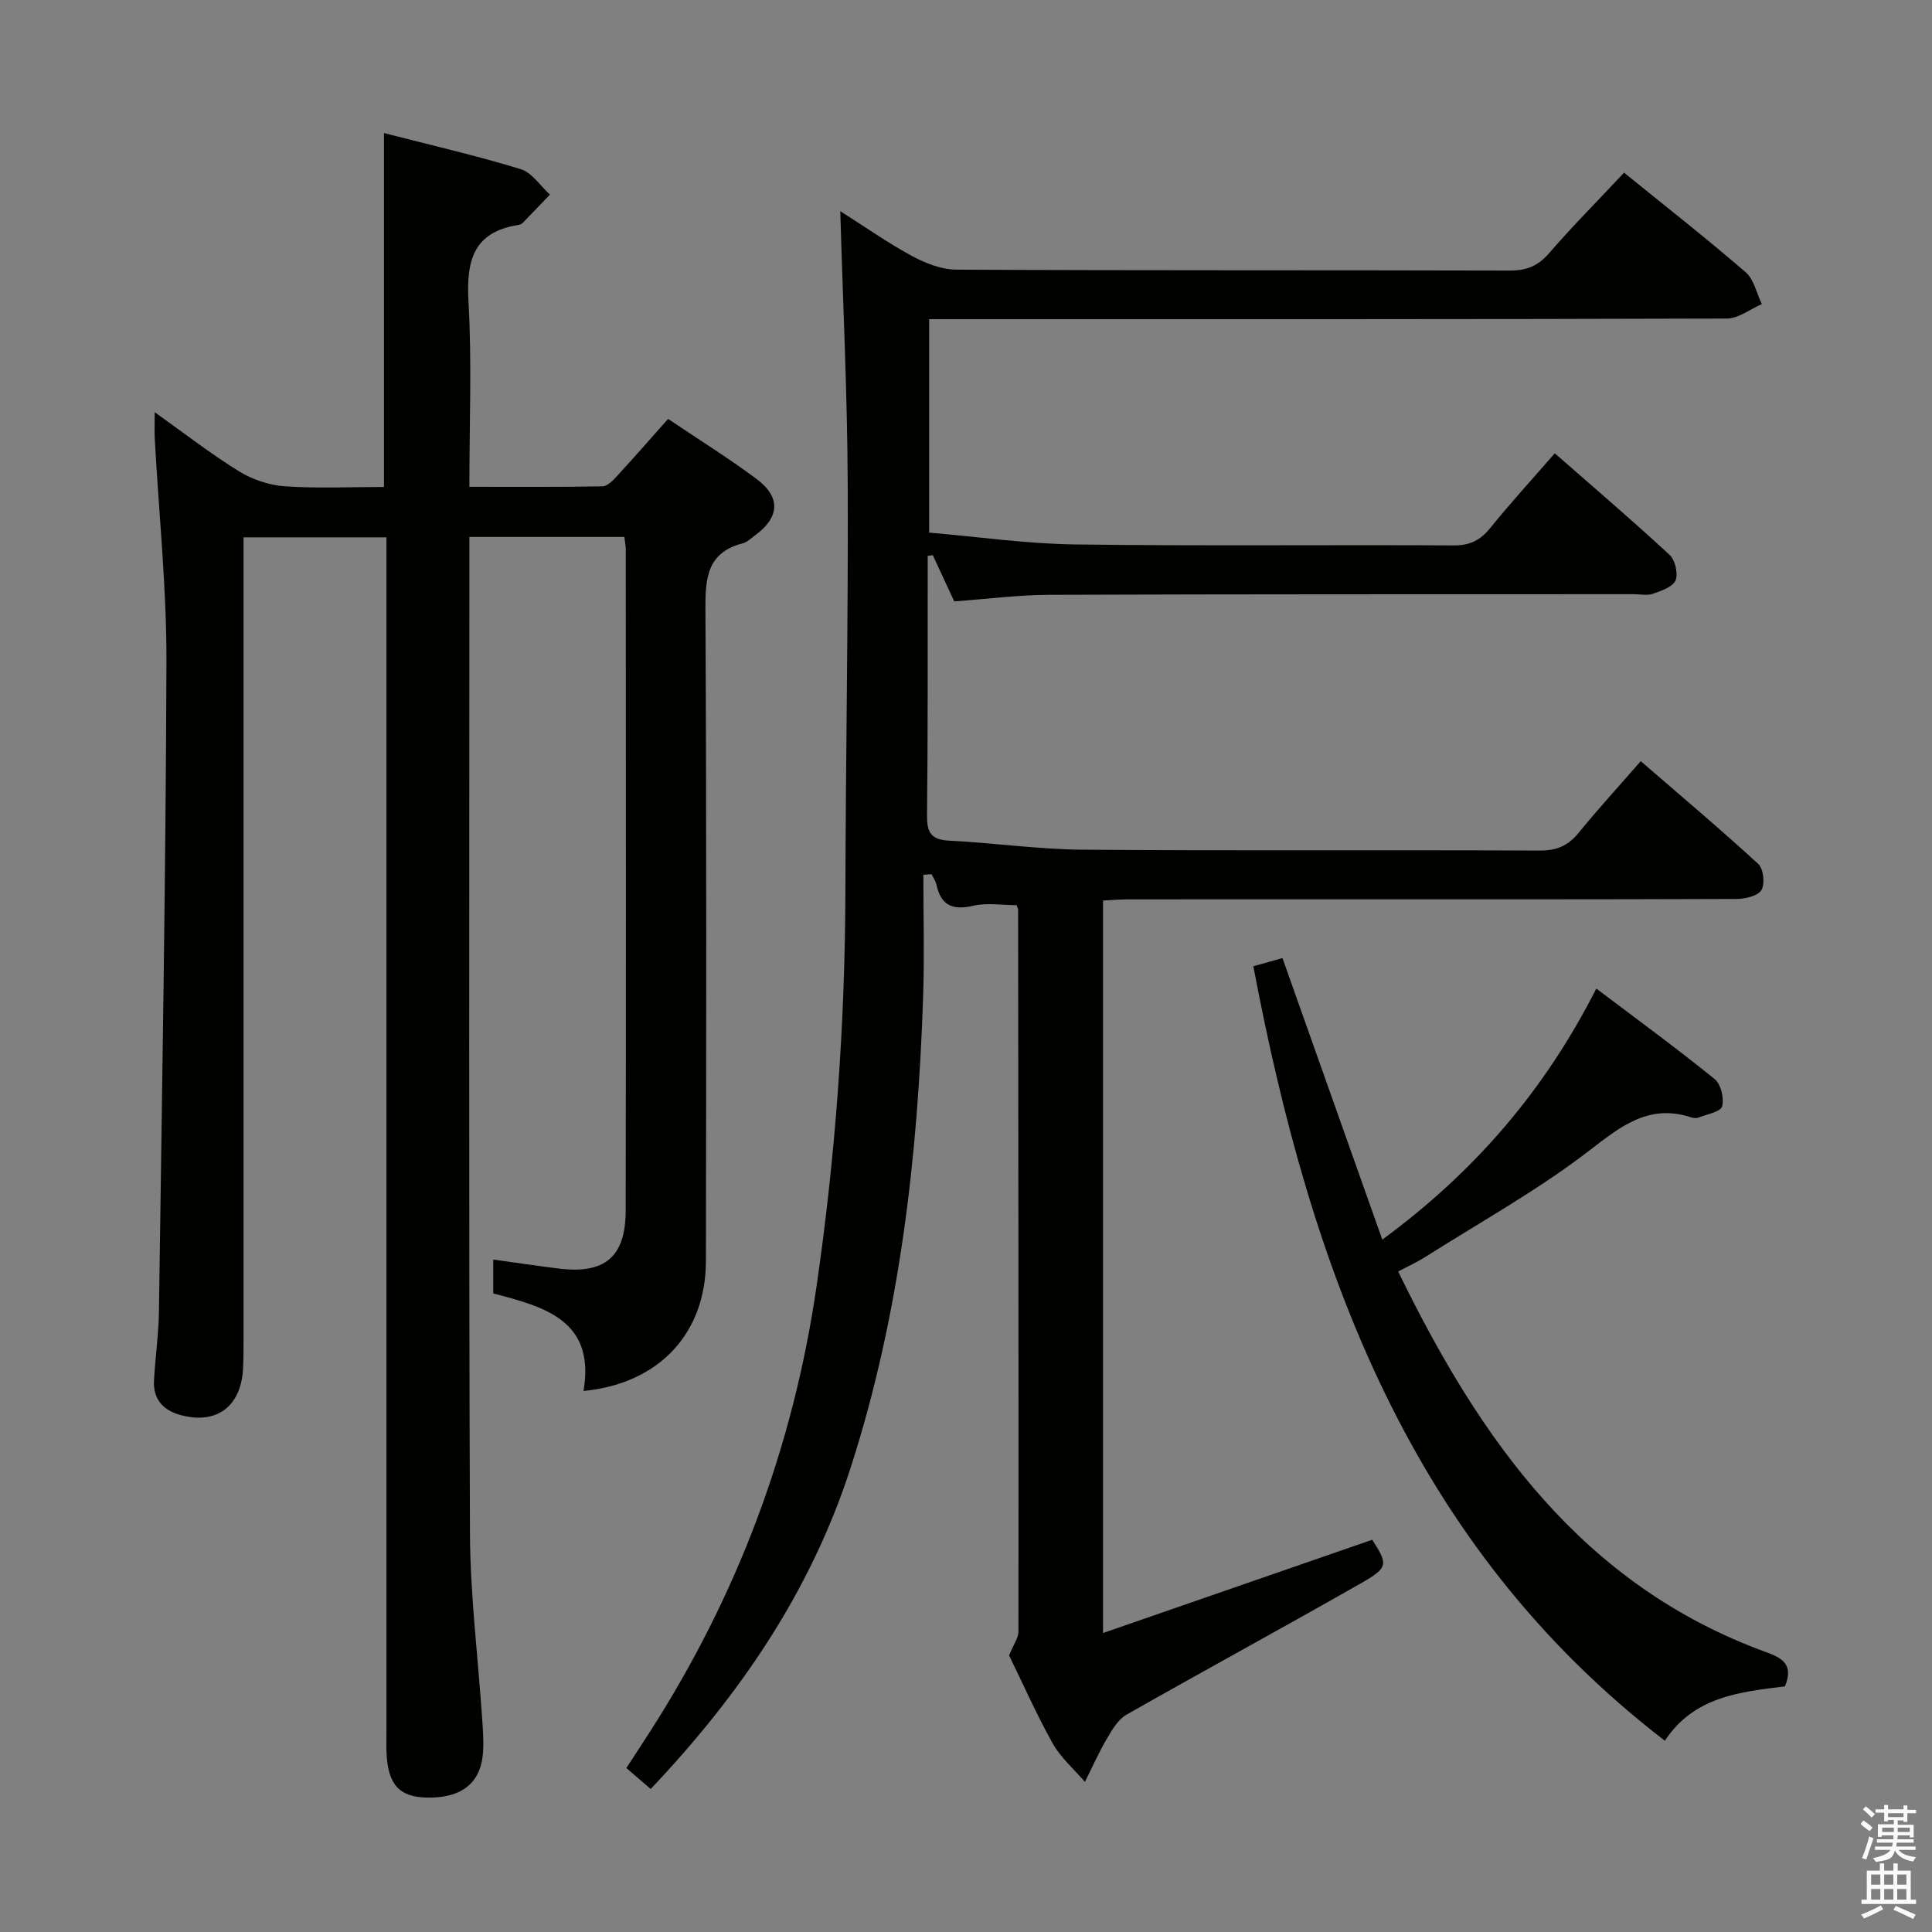 <svg enable-background="new 0 0 400 400" viewBox="0 0 400 400" xmlns="http://www.w3.org/2000/svg"><rect x="0" y="0" width="400" height="400" fill="#808080" stroke="none"/><path d="m385.2 377.6.6-.7c.6.4 1.3.9 1.9 1.5l-.6.7c-.8-.5-1.4-1-1.9-1.5zm.3 7.1c.6-1.4 1.1-2.9 1.5-4.5.3.1.6.3.9.4-.5 1.4-1 2.9-1.5 4.4zm.2-10.1.6-.6c.7.5 1.3 1.1 1.9 1.6l-.7.7c-.6-.6-1.2-1.2-1.8-1.7zm8.4-.8h.8v.9h1.8v.7h-1.8v1.8h-.8v-.3h-1.2v.9h3.3v2.6h-.8v-.4h-2.5c0 .3 0 .6-.1.8h3.4v.7h-3.5c0 .3-.1.6-.1.8h4v.7h-3.5c.7.9 1.9 1.3 3.6 1.5-.2.2-.4.5-.6.9-1.9-.3-3.2-1.1-3.8-2.3-.5 2.1-1.8 2-3.9 2.4-.2-.3-.4-.5-.6-.8 1.9-.4 3.1-.9 3.6-1.7h-3.2v-.7h3.5c.1-.2.1-.5.2-.8h-3.3v-.7h3.4c0-.2 0-.5 0-.8h-2.4v.3h-.8v-2.6h3.3v-.9h-1.2v.3h-.8v-1.8h-1.8v-.7h1.8v-.9h.8v.9h3.2zm-4.4 5.5h2.4c0-.3 0-.6 0-.9h-2.4zm1.2-3.1h3.2v-.8h-3.2zm4.4 2.2h-2.4v.9h2.5v-.9z" fill="#fafafb"/><path d="m389.2 385.8h.9v1.5h1.9v-1.5h.9v1.5h2.7v6h1.1v.9h-11.3v-.9h1.1v-6h2.7zm.2 8.7.5.8c-1.2.6-2.5 1.3-4 1.9-.2-.3-.3-.6-.6-.8 1.6-.6 3-1.3 4.1-1.9zm-2-4.3h1.9v-2.1h-1.9zm0 3.1h1.9v-2.2h-1.9zm2.7-3.1h1.9v-2.1h-1.9zm0 3.1h1.9v-2.2h-1.9zm2.4 1.3c1.4.6 2.7 1.2 4.1 1.8l-.5.9c-1.5-.7-2.8-1.4-4.1-1.9zm2.2-6.5h-1.9v2.1h1.9zm-1.9 5.2h1.9v-2.2h-1.9z" fill="#fafafb"/><g fill="#010100"><path d="m208.92 342.73c.92-2.26 1.94-3.6 1.94-4.95.04-49.83-.02-99.65-.07-149.48 0-.15-.1-.3-.32-.89-2.91 0-6.12-.55-9.05.13-4.29.99-6.63-.16-7.55-4.42-.16-.74-.66-1.42-1-2.12-.57.04-1.13.07-1.7.11 0 8.35.23 16.7-.04 25.03-1.09 33.14-4.77 65.9-14.99 97.66-8.23 25.56-22.9 47.05-41.42 66.59-1.66-1.43-3.13-2.7-5.04-4.34 1.63-2.51 3.24-4.95 4.82-7.41 18.14-28.23 29.67-58.88 34.53-92.14 3.97-27.21 5.93-54.53 6-82.01.07-28.15.6-56.3.48-84.44-.08-18.45-.98-36.9-1.54-56.33 5.25 3.33 9.9 6.61 14.88 9.3 2.78 1.5 6.09 2.8 9.17 2.81 38.16.19 76.33.08 114.49.19 3.46.01 5.86-.89 8.17-3.55 4.89-5.65 10.17-10.97 15.57-16.72 8.54 6.93 17.01 13.57 25.16 20.6 1.73 1.49 2.27 4.37 3.36 6.61-2.41 1.04-4.82 2.98-7.24 2.99-53 .17-105.99.13-158.99.13-1.96 0-3.92 0-6.17 0v44.19c10.07.86 20.1 2.31 30.14 2.45 26.16.35 52.33.05 78.49.2 3.37.02 5.51-1.09 7.57-3.64 4.16-5.15 8.64-10.04 13.33-15.43 8.12 7.12 16.08 13.91 23.75 21.01 1.16 1.07 1.83 3.89 1.26 5.29-.56 1.36-2.94 2.17-4.68 2.78-1.19.42-2.64.09-3.97.09-40.33.02-80.66-.02-120.99.13-6.46.02-12.91.87-19.71 1.36-1.44-3.1-2.93-6.34-4.43-9.57-.35.05-.71.1-1.06.15v4.13c-.02 16.5.05 33-.14 49.49-.04 3.46.68 5.14 4.5 5.33 9.29.47 18.55 1.81 27.83 1.88 31.5.25 62.99.03 94.49.18 3.51.02 5.9-.98 8.08-3.66 3.98-4.9 8.26-9.56 12.87-14.85 8.22 7.11 16.43 14.03 24.33 21.28 1.08.99 1.42 4.14.65 5.41-.75 1.23-3.36 1.83-5.16 1.84-30.16.11-60.33.08-90.49.08-11.83 0-23.66-.01-35.5.01-1.63 0-3.26.14-5.16.23v151.66c18.86-6.54 37.22-12.9 55.73-19.31 3.26 5.07 3.39 5.74-2.21 8.94-16.15 9.22-32.5 18.08-48.67 27.28-1.74.99-2.98 3.14-4.06 4.98-1.69 2.87-3.04 5.94-4.54 8.93-2.27-2.65-5.03-5.03-6.7-8.01-3.41-6.12-6.23-12.52-9-18.18z"/><path d="m129.27 111.17c-10.64 0-20.95 0-32.09 0v5.29c0 66.99-.14 133.98.12 200.97.05 12.77 1.66 25.54 2.52 38.31.16 2.32.34 4.67.19 6.98-.4 6.4-4.38 9.58-11.59 9.45-5.78-.1-8.12-2.7-8.4-9.35-.06-1.33-.01-2.67-.01-4 0-80.49 0-160.98 0-241.47 0-1.96 0-3.92 0-6.1-9.91 0-19.35 0-29.59 0v6.28 159.98c0 2 0 4-.11 5.99-.46 7.87-5.67 11.59-13.24 9.38-3.4-.99-5.38-3.34-5.19-7.01.26-4.81.96-9.6 1.03-14.4.62-44.79 1.41-89.57 1.55-134.36.05-15.43-1.58-30.86-2.42-46.28-.08-1.48-.01-2.98-.01-5.49 6.16 4.38 11.6 8.63 17.44 12.23 2.77 1.71 6.25 2.89 9.49 3.11 6.77.47 13.59.14 20.54.14 0-24.45 0-48.48 0-73.27 9.5 2.44 18.99 4.63 28.28 7.46 2.35.71 4.07 3.46 6.08 5.28-1.87 1.95-3.74 3.91-5.63 5.85-.22.22-.57.39-.89.43-9.46 1.47-10.82 7.54-10.34 15.98.7 12.44.18 24.95.18 38.24 9.39 0 18.48.07 27.56-.1 1.05-.02 2.23-1.28 3.08-2.21 3.49-3.79 6.87-7.67 10.5-11.75 6.26 4.22 12.46 8.07 18.3 12.42 5.1 3.8 4.8 7.98-.32 11.71-.81.59-1.59 1.38-2.5 1.62-7.36 1.89-7.79 7.13-7.75 13.64.24 44.99.17 89.99.1 134.98-.02 14.96-9.71 25.37-25.34 26.89 2.5-14.62-8.07-17.43-18.69-20.2 0-2.23 0-4.32 0-7.01 4.72.65 9.08 1.3 13.45 1.85 9.6 1.21 13.95-2.32 13.97-11.97.09-45.66.03-91.32.02-136.98 0-.64-.15-1.29-.29-2.51z"/><path d="m369.55 349.14c-9.14 1.16-18.8 2.03-24.86 11.26-52.86-40.65-73.37-97.89-85.2-160.35 2.13-.6 4.1-1.15 6.03-1.69 6.89 19.43 13.67 38.56 20.67 58.29 19.3-14.18 33.69-31.06 44.31-51.98 8.49 6.42 16.65 12.38 24.49 18.73 1.3 1.05 2.02 4 1.55 5.67-.32 1.14-3.14 1.62-4.87 2.31-.43.17-1.03.12-1.48-.03-8.73-2.86-14.45 1.7-21.07 6.81-10.6 8.18-22.45 14.74-33.8 21.94-1.79 1.14-3.74 2.03-5.84 3.15 16.91 34.78 38.06 64.88 76.04 78.76 3.18 1.15 6 2.43 4.03 7.13z"/></g></svg>